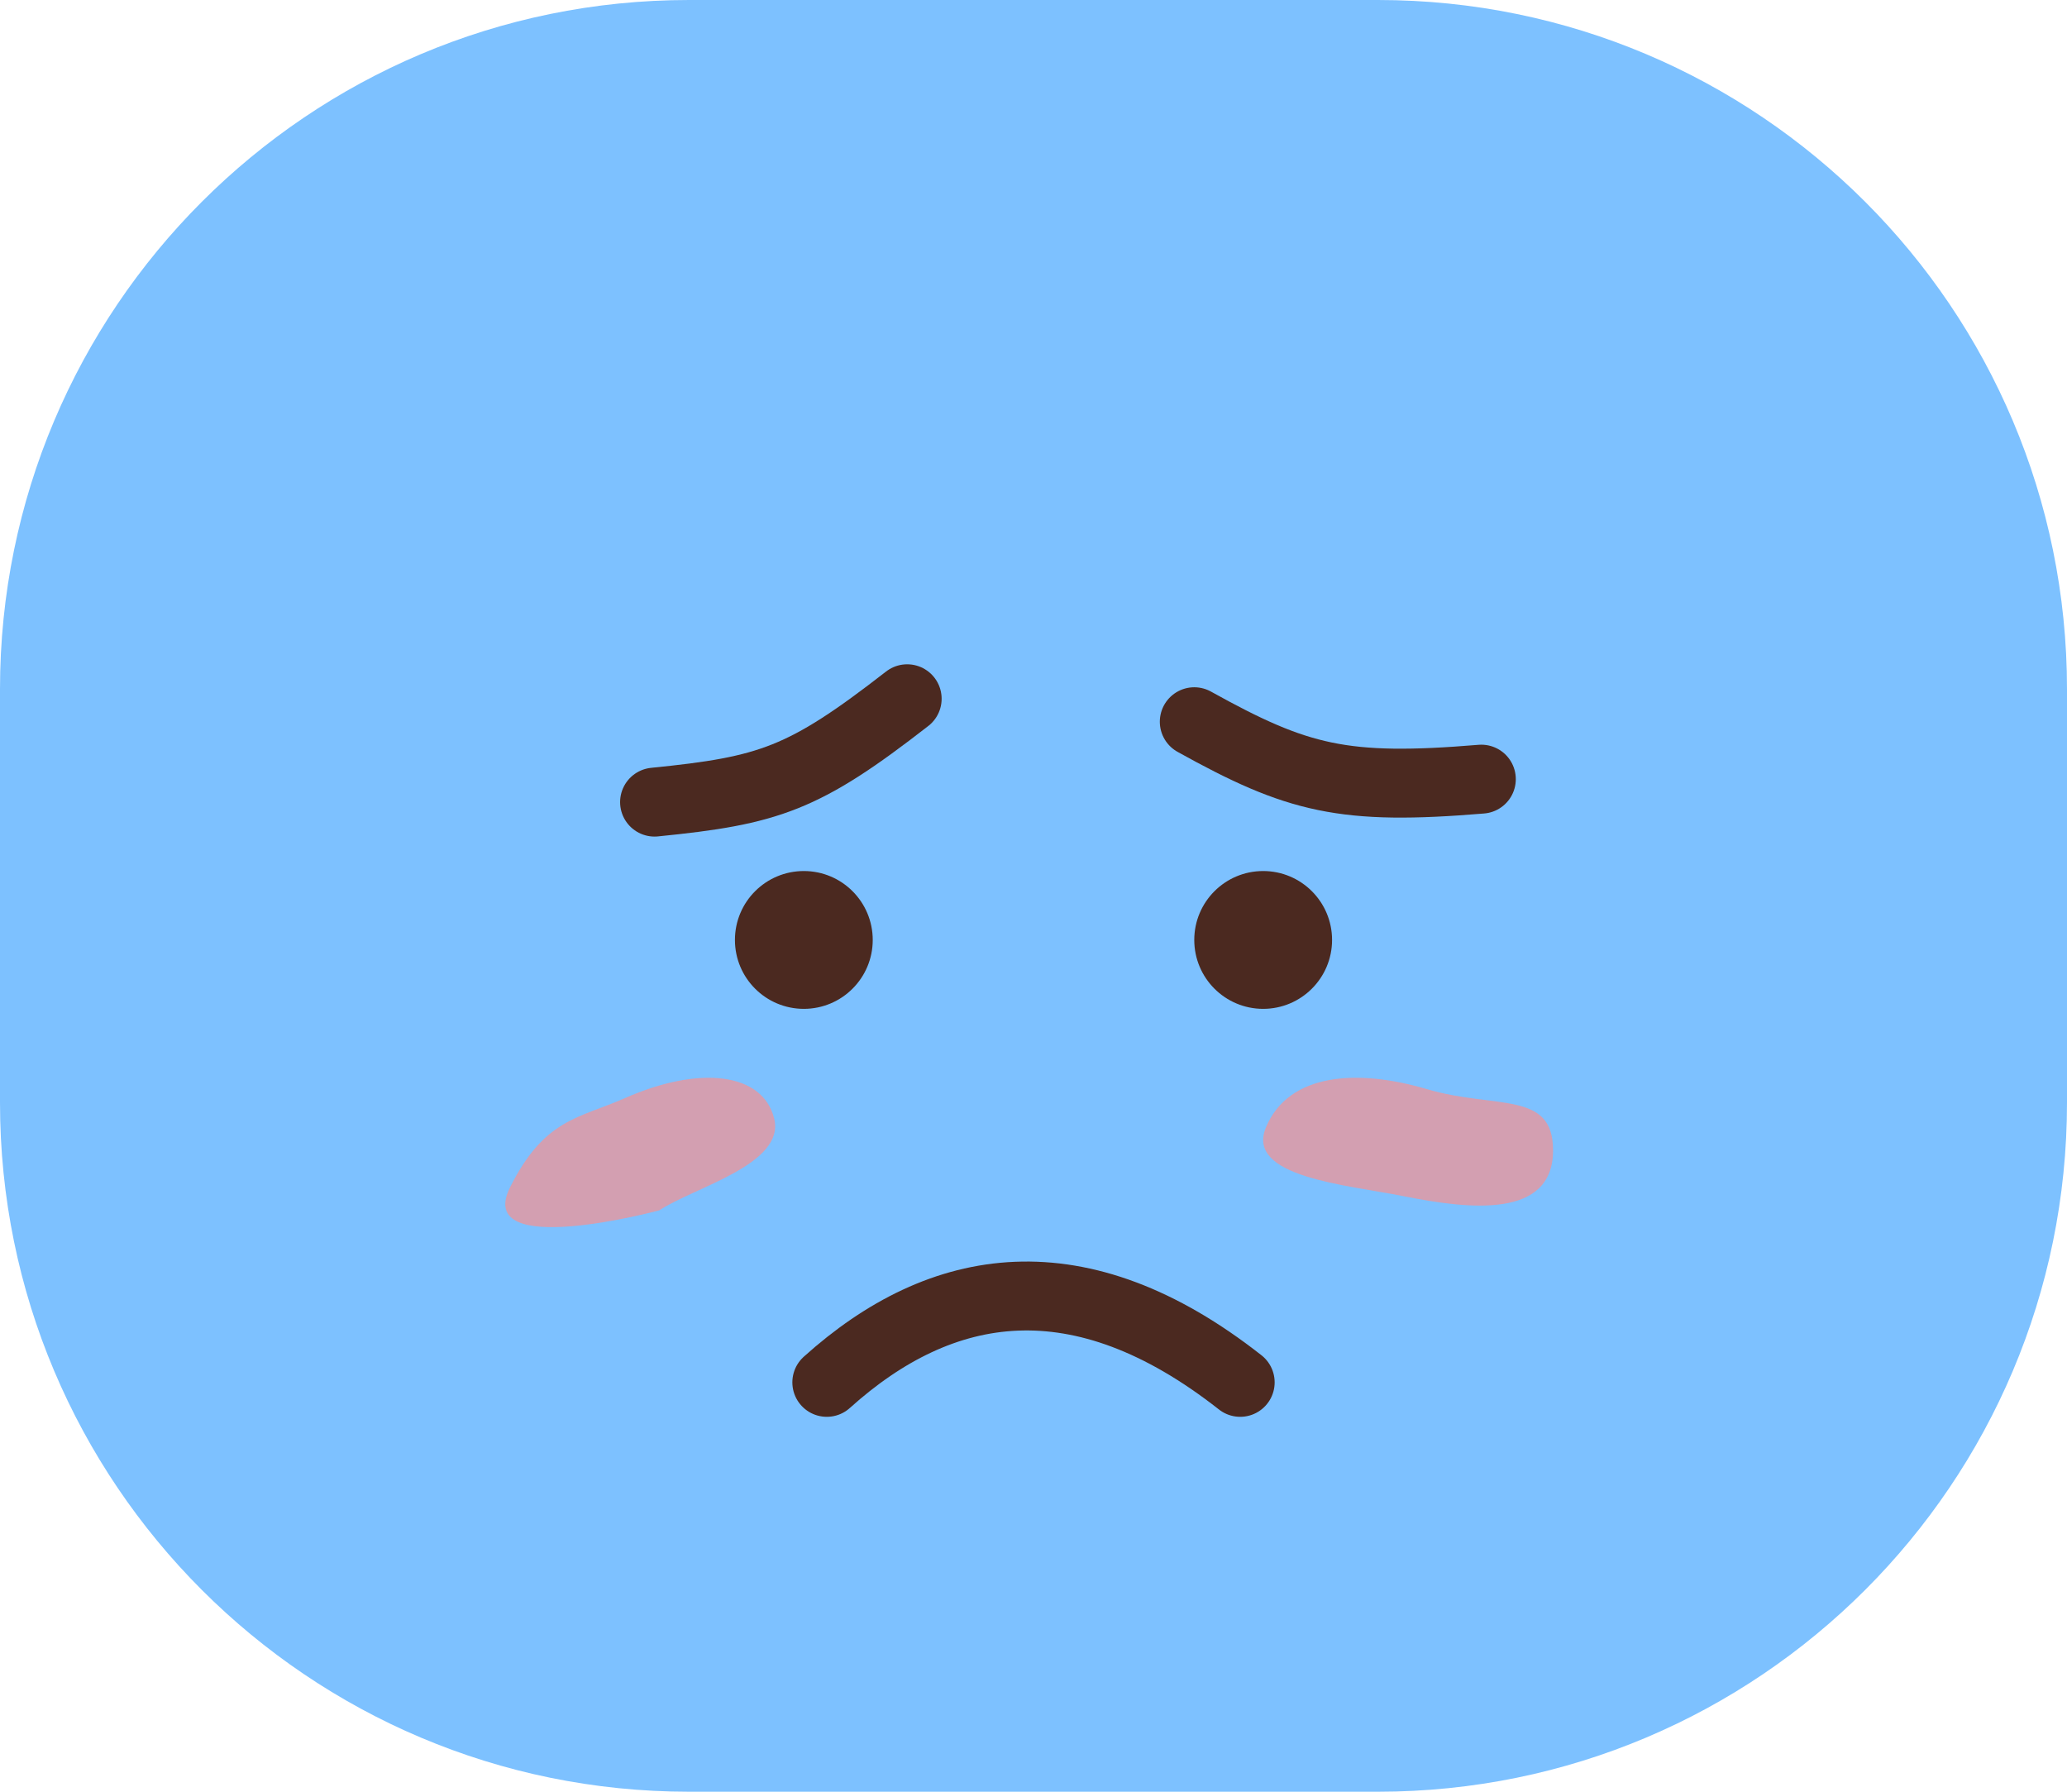 <svg width="90" height="78" viewBox="0 0 90 78" fill="none" xmlns="http://www.w3.org/2000/svg">
<path d="M0 30C0 13.431 13.431 0 30 0H60C76.569 0 90 13.431 90 30V48C90 64.569 76.569 78 60 78H30C13.431 78 0 64.569 0 48V30Z" fill="#7DC1FF"/>
<path d="M36 60.179C41 55.679 47 54.679 54 60.179" stroke="#4B2920" stroke-width="3" stroke-linecap="round"/>
<path d="M52 31.419C56.5 33.919 58.5 34.419 64.5 33.919" stroke="#4B2920" stroke-width="3" stroke-linecap="round"/>
<path d="M28.5 34.919C33.5 34.419 35 33.919 39.5 30.419" stroke="#4B2920" stroke-width="3" stroke-linecap="round"/>
<circle cx="35" cy="40.919" r="2.5" fill="#4B2920" stroke="#4B2920"/>
<circle cx="55" cy="40.919" r="2.5" fill="#4B2920" stroke="#4B2920"/>
<path d="M62.122 47.412C59.126 46.528 56.122 46.692 55.122 49.076C54.212 51.245 58.622 51.576 61.122 52.076C63.959 52.644 67.622 53.076 67.622 50.076C67.622 47.457 65.117 48.297 62.122 47.412Z" fill="#F99090" fill-opacity="0.7"/>
<path d="M27.208 47.806C25.208 48.69 23.708 48.69 22.208 51.69C20.614 54.877 28.708 52.69 28.708 52.69C30.208 51.69 34.208 50.69 33.708 48.69C33.208 46.69 30.458 46.369 27.208 47.806Z" fill="#F99090" fill-opacity="0.7"/>
</svg>
